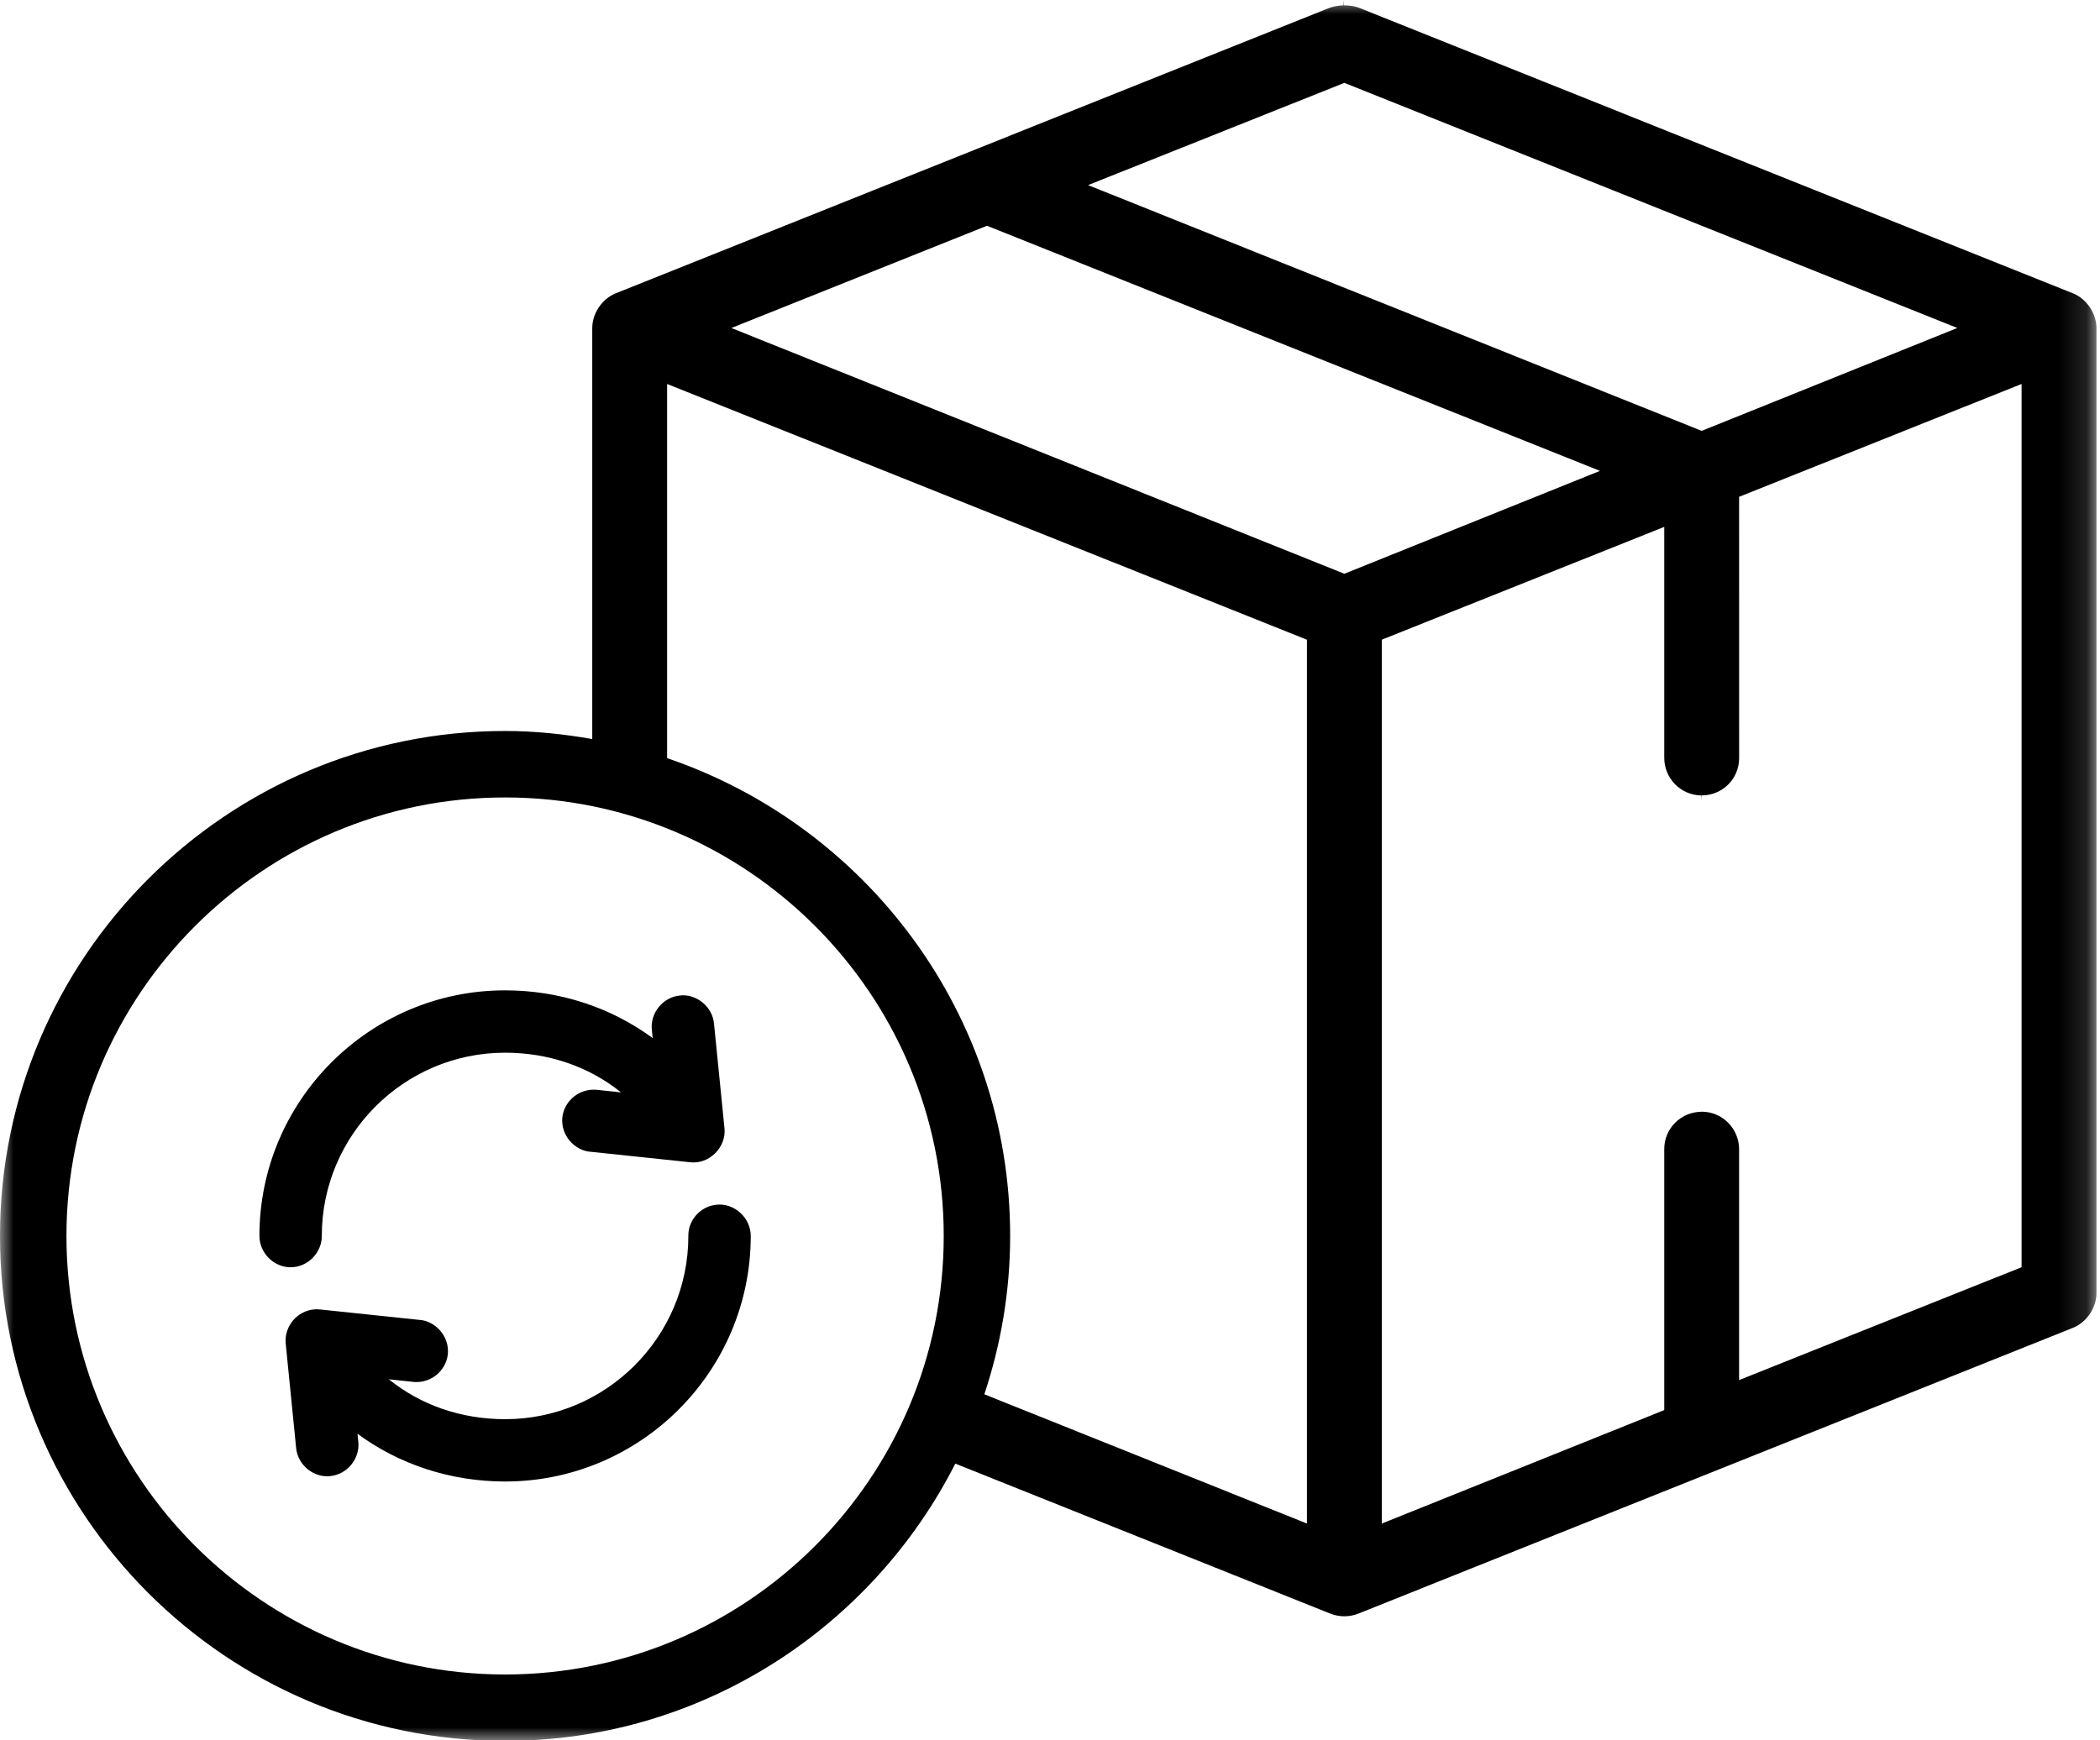 <?xml version="1.0" encoding="UTF-8"?>
<svg width="76px" height="63px" viewBox="0 0 76 63" version="1.1" xmlns="http://www.w3.org/2000/svg" xmlns:xlink="http://www.w3.org/1999/xlink">
    <!-- Generator: Sketch 53.1 (72631) - https://sketchapp.com -->
    <title>returns-icon</title>
    <desc>Created with Sketch.</desc>
    <defs>
        <polygon id="path-1" points="37.936 64 75.872 64 75.872 0.979 37.936 0.979 0 0.979 0 64 37.936 64"></polygon>
    </defs>
    <g id="Page-1" stroke="none" stroke-width="1" fill="none" fill-rule="evenodd">
        <g id="desktop-homepage" transform="translate(-682, -2395)">
            <g id="value-prop-callouts" transform="translate(0, 2341)">
                <g id="returns" transform="translate(624, 53)">
                    <g id="returns-icon" transform="translate(58, 0)">
                        <path d="M62.043,29.913 C62.088,29.899 62.134,29.89 62.177,29.872 C62.134,29.89 62.088,29.899 62.043,29.913" id="Fill-1" fill="#000000"></path>
                        <path d="M62.326,29.794 C62.364,29.773 62.405,29.756 62.44,29.733 C62.405,29.756 62.364,29.773 62.326,29.794" id="Fill-3" fill="#000000"></path>
                        <path d="M61.737,29.974 C61.786,29.969 61.837,29.969 61.883,29.959 C61.837,29.969 61.786,29.969 61.737,29.974" id="Fill-5" fill="#000000"></path>
                        <path d="M62.952,29.159 C62.97,29.126 62.991,29.096 63.007,29.061 C62.991,29.096 62.97,29.126 62.952,29.159" id="Fill-7" fill="#000000"></path>
                        <path d="M62.672,29.547 C62.642,29.577 62.606,29.6 62.572,29.627 C62.606,29.6 62.642,29.577 62.672,29.547" id="Fill-9" fill="#000000"></path>
                        <path d="M63.066,28.876 C63.077,28.841 63.091,28.809 63.099,28.772 C63.091,28.809 63.077,28.841 63.066,28.876" id="Fill-11" fill="#000000"></path>
                        <path d="M62.782,29.416 C62.808,29.384 62.838,29.355 62.862,29.321 C62.838,29.355 62.808,29.384 62.782,29.416" id="Fill-13" fill="#000000"></path>
                        <path d="M48.943,1.02 C48.907,1.016 48.867,1.016 48.83,1.014 C48.867,1.016 48.907,1.016 48.943,1.02" id="Fill-15" fill="#000000"></path>
                        <path d="M48.398,59.681 C48.483,59.695 48.568,59.705 48.654,59.705 C48.568,59.705 48.483,59.695 48.398,59.681" id="Fill-17" fill="#000000"></path>
                        <path d="M48.07,59.593 C48.163,59.63 48.259,59.658 48.357,59.677 C48.259,59.658 48.163,59.63 48.07,59.593" id="Fill-19" fill="#000000"></path>
                        <path d="M48.908,59.681 C48.921,59.679 48.935,59.68 48.949,59.677 C48.935,59.68 48.921,59.679 48.908,59.681" id="Fill-21" fill="#000000"></path>
                        <g id="Group-25" transform="translate(0, 0.021)">
                            <mask id="mask-2" fill="white">
                                <use xlink:href="#path-1"></use>
                            </mask>
                            <g id="Clip-24"></g>
                            <path d="M73.162,15.167 L73.162,46.721 L73.162,46.854 L73.04,46.902 L63.207,50.831 L62.939,50.938 L62.939,50.649 L62.939,42.617 C62.955,41.862 62.36,41.238 61.613,41.223 C61.215,41.227 60.878,41.363 60.617,41.63 C60.363,41.888 60.226,42.229 60.23,42.591 L60.23,51.893 L60.23,52.024 L60.108,52.074 L50.275,56.025 L50.008,56.133 L50.008,55.844 L50.008,24.269 L50.008,24.136 L50.131,24.087 L59.963,20.159 L60.23,20.052 L60.23,20.34 L60.23,28.393 C60.22,29.145 60.818,29.764 61.565,29.774 L61.575,29.968 L61.575,29.774 C62.33,29.774 62.93,29.188 62.94,28.439 L62.939,19.096 L62.939,18.963 L63.062,18.915 L72.894,14.986 L73.162,14.879 L73.162,15.167 Z M48.725,21.72 L48.652,21.75 L48.58,21.72 L48.434,21.661 L26.921,13.034 L26.469,12.853 L26.921,12.672 L35.648,9.181 L35.721,9.152 L35.793,9.181 L57.452,17.844 L57.903,18.025 L57.452,18.207 L48.725,21.72 Z M47.299,24.269 L47.299,55.844 L47.299,56.132 L47.031,56.024 L35.624,51.453 C36.223,49.648 36.558,47.725 36.558,45.721 C36.558,37.694 31.351,30.875 24.143,28.424 L24.143,15.167 L24.143,14.879 L24.411,14.986 L47.176,24.088 L47.299,24.137 L47.299,24.269 Z M18.28,61.596 C9.526,61.596 2.405,54.474 2.405,45.721 C2.405,36.968 9.526,29.847 18.28,29.847 C27.033,29.847 34.154,36.968 34.154,45.721 C34.154,54.474 27.033,61.596 18.28,61.596 L18.28,61.596 Z M39.831,7.499 L48.581,4.008 L48.653,3.979 L48.725,4.008 L70.384,12.671 L70.835,12.852 L70.385,13.034 L61.658,16.547 L61.585,16.576 L61.512,16.547 L61.367,16.489 L39.831,7.861 L39.378,7.68 L39.831,7.499 Z M75.025,11.598 L49.163,1.253 C49.016,1.2 48.838,1.173 48.624,1.173 L48.624,0.979 L48.606,1.173 C48.396,1.181 48.224,1.226 48.116,1.263 L22.279,11.599 C21.784,11.799 21.429,12.333 21.434,12.868 L21.434,27.733 C20.408,27.553 19.357,27.441 18.28,27.441 C8.2,27.441 0,35.642 0,45.721 C0,55.8 8.2,64 18.28,64 C25.392,64 31.553,59.908 34.573,53.963 L48.142,59.391 C48.306,59.456 48.476,59.489 48.654,59.489 C48.83,59.489 49.001,59.456 49.161,59.392 L75.027,49.045 C75.516,48.848 75.872,48.319 75.872,47.79 L75.872,12.874 C75.877,12.334 75.521,11.799 75.025,11.598 L75.025,11.598 Z" id="Fill-23" fill="#000000" mask="url(#mask-2)"></path>
                        </g>
                        <path d="M11.317,46.535 C11.53,46.319 11.65,46.025 11.646,45.741 C11.646,42.084 14.622,39.108 18.279,39.108 C19.867,39.108 21.325,39.618 22.476,40.545 L21.667,40.459 C21.368,40.412 21.051,40.486 20.8,40.675 C20.548,40.864 20.385,41.145 20.352,41.448 C20.319,41.751 20.417,42.06 20.621,42.3 C20.825,42.539 21.116,42.683 21.378,42.695 L24.968,43.073 C25.305,43.115 25.635,42.993 25.882,42.748 C26.13,42.504 26.253,42.173 26.219,41.84 L25.841,38.062 C25.816,37.765 25.664,37.484 25.426,37.291 C25.189,37.097 24.883,36.999 24.597,37.039 C24.304,37.069 24.027,37.222 23.838,37.459 C23.648,37.695 23.558,37.999 23.591,38.28 L23.621,38.58 C22.11,37.466 20.247,36.851 18.279,36.851 C13.378,36.851 9.389,40.84 9.389,45.741 C9.389,46.356 9.906,46.876 10.518,46.876 C10.812,46.876 11.104,46.752 11.317,46.535" id="Fill-26" fill="#000000"></path>
                        <path d="M26.785,44.898 C26.544,44.681 26.229,44.576 25.918,44.612 C25.342,44.675 24.901,45.178 24.912,45.741 C24.912,49.399 21.937,52.375 18.28,52.375 C16.687,52.375 15.224,51.863 14.072,50.931 L14.892,51.018 C15.191,51.065 15.508,50.99 15.759,50.802 C16.01,50.613 16.173,50.332 16.206,50.029 C16.24,49.727 16.142,49.418 15.939,49.179 C15.736,48.94 15.446,48.794 15.181,48.781 L11.592,48.404 L11.439,48.395 L11.363,48.402 C11.07,48.427 10.791,48.577 10.598,48.809 C10.405,49.043 10.31,49.344 10.34,49.637 L10.718,53.426 C10.781,54.034 11.346,54.503 11.958,54.435 C12.567,54.372 13.029,53.805 12.968,53.197 L12.938,52.903 C14.45,54.017 16.313,54.631 18.28,54.631 C23.181,54.631 27.17,50.643 27.17,45.741 C27.17,45.424 27.029,45.117 26.785,44.898" id="Fill-28" fill="#000000"></path>
                    </g>
                </g>
            </g>
        </g>
    </g>
</svg>